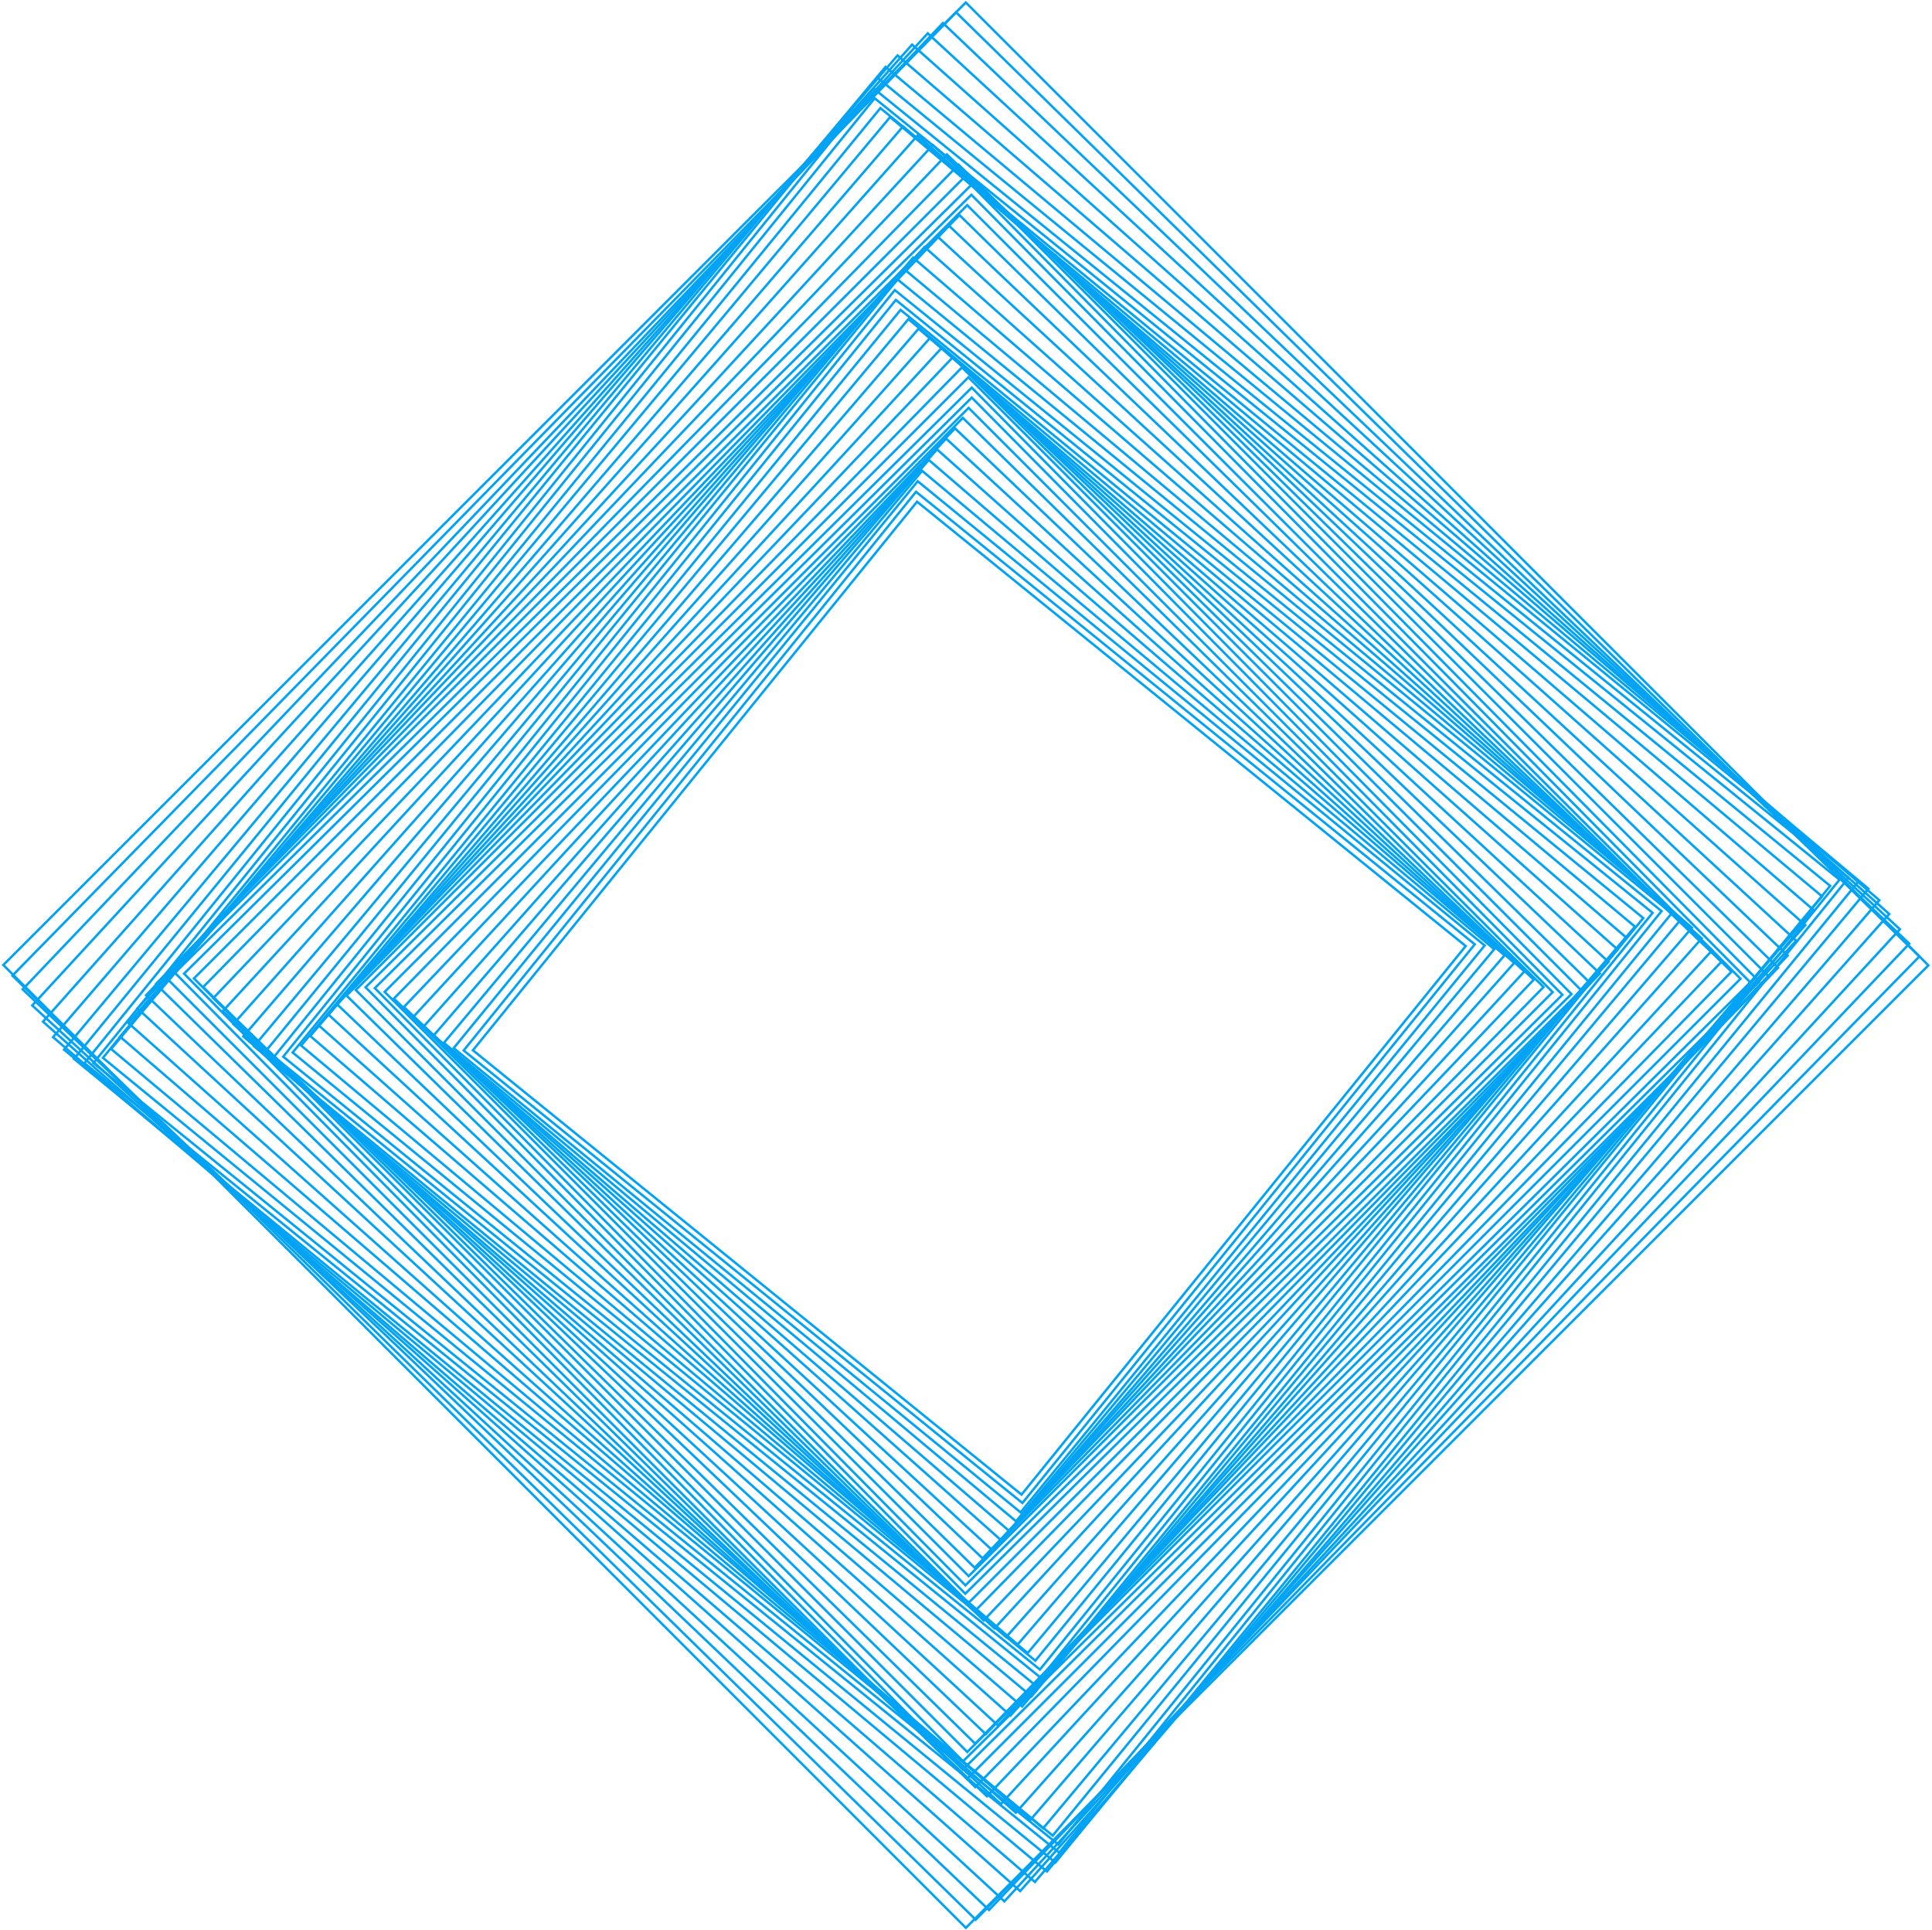 <svg xmlns="http://www.w3.org/2000/svg" width="804" height="803" viewBox="0 0 804 803">
    <g fill="none" fill-rule="evenodd" stroke="#02A2F5">
        <path d="M802.482 401.673L401.945 802.144 1.375 401.508 401.913 1.037z"/>
        <path d="M798.768 397.953l-392.716 400.79L5.163 405.933 397.88 5.14z"/>
        <path d="M794.55 392.656L411.574 794.71 9.424 411.64 392.4 9.587z"/>
        <path d="M790.643 386.644l-372.67 404.469L13.405 418.35l372.67-404.469z"/>
        <path d="M786.196 380.312L424.532 786.85 17.895 425.098 379.56 18.561z"/>
        <path d="M782.079 374.568L430.662 783.044 22.086 431.541 373.503 23.065z"/>
        <path d="M777.541 369.782l-341.863 408.91-409.01-341.947 341.863-408.91z"/>
        <path d="M773.489 366.65l-334.297 408.3-408.4-334.379 334.297-408.3z"/>
        <path d="M769.197 365.29L440.784 770.844 35.13 442.352 363.542 36.796z"/>
        <path d="M765.506 366.027L440.43 767.464 38.893 442.307 363.97 40.87z"/>
        <path d="M761.622 368.608l-323.54 395.161L42.823 440.15l323.54-395.162z"/>
        <path d="M758.268 372.975L434.094 760.726 46.247 436.473 370.42 48.72z"/>
        <path d="M754.591 378.526L428.777 757.242 49.97 431.348 375.783 52.633z"/>
        <path d="M751.268 384.939L422.743 754.226 53.365 425.621 381.89 56.334z"/>
        <path d="M747.476 391.415L416.503 750.628l-359.3-331.054L388.173 60.361z"/>
        <path d="M743.939 397.578l-333.222 349.82L60.811 414.094l333.222-349.82z"/>
        <path d="M739.93 402.66L405.873 743.582 64.867 409.446 398.922 68.522z"/>
        <path d="M736.218 406.462l-333.77 333.716L68.65 406.325 402.42 72.609z"/>
        <path d="M732.124 408.457L400.692 736.279 72.789 404.766 404.221 76.944z"/>
        <path d="M728.391 408.775L400.747 732.85 76.592 405.125 404.236 81.05z"/>
        <path d="M724.311 407.235L402.527 728.966 80.717 407.104 402.503 85.373z"/>
        <path d="M720.56 404.31L405.825 725.515 84.542 410.705 399.276 89.499z"/>
        <path d="M716.403 400.14L410.24 721.555 88.745 415.315 394.909 93.9z"/>
        <path d="M712.496 395.422L415.327 717.947 92.722 420.705 389.892 98.18z"/>
        <path d="M708.16 390.476L420.516 713.81 97.105 426.096l287.642-323.333z"/>
        <path d="M704.087 386.026l-278.75 324.01-324.089-278.819 278.75-324.01z"/>
        <path d="M699.683 382.36L429.25 705.83 105.7 435.33l270.433-323.47z"/>
        <path d="M695.664 380.022l-263.71 322.087-322.166-263.774 263.71-322.087z"/>
        <path d="M691.457 379.095L433.13 698.104 114.042 439.713l258.329-319.01z"/>
        <path d="M687.724 379.823L432.768 694.668 117.846 439.65l254.956-314.845z"/>
        <path d="M683.838 381.99l-252.99 308.995-309.07-253.052 252.99-308.994z"/>
        <path d="M680.368 385.543L427.66 687.811 125.32 435.043l252.707-302.268z"/>
        <path d="M676.642 389.998L423.46 684.29 129.093 431.044l253.184-294.293z"/>
        <path d="M673.189 395.095L418.724 681.133 132.615 426.605 387.08 140.567z"/>
        <path d="M669.371 400.21l-255.51 277.313L136.48 421.95l255.51-277.312z"/>
        <path d="M665.75 405.054L409.379 674.196 140.172 417.762l256.37-269.141z"/>
        <path d="M661.763 409.037L405.65 670.417 144.207 414.24 400.32 152.861z"/>
        <path d="M658.005 412.018L403.029 666.952 148.033 411.914 403.009 156.98z"/>
        <path d="M653.955 413.604L401.7 663.11 152.132 410.794l252.255-249.507z"/>
        <path d="M650.18 413.907l-248.425 245.72-245.78-248.487 248.426-245.719z"/>
        <path d="M646.142 412.808l-243.03 242.99-243.05-243.09 243.03-242.99z"/>
        <path d="M642.35 410.677L405.6 652.296 163.92 415.487l236.751-241.619z"/>
        <path d="M638.256 407.633L408.903 648.411l-240.837-229.41 229.353-240.777z"/>
        <path d="M634.35 404.21L412.682 644.793 172.04 423.07l221.668-240.582z"/>
        <path d="M630.123 400.651l-213.62 240.127-240.186-213.674 213.62-240.127z"/>
        <path d="M626.095 397.493L420.014 637.036 180.412 430.904 386.493 191.36z"/>
        <path d="M621.824 394.947l-199.001 238.03-238.089-199.05 199.002-238.03z"/>
        <path d="M617.84 393.406L424.717 629.28 188.786 436.11l193.122-235.874z"/>
        <path d="M613.718 392.912L425.474 625.373l-232.518-188.29L381.2 204.622z"/>
        <path d="M609.943 393.63L425.108 621.883l-228.309-184.88L381.635 208.75z"/>
    </g>
</svg>
